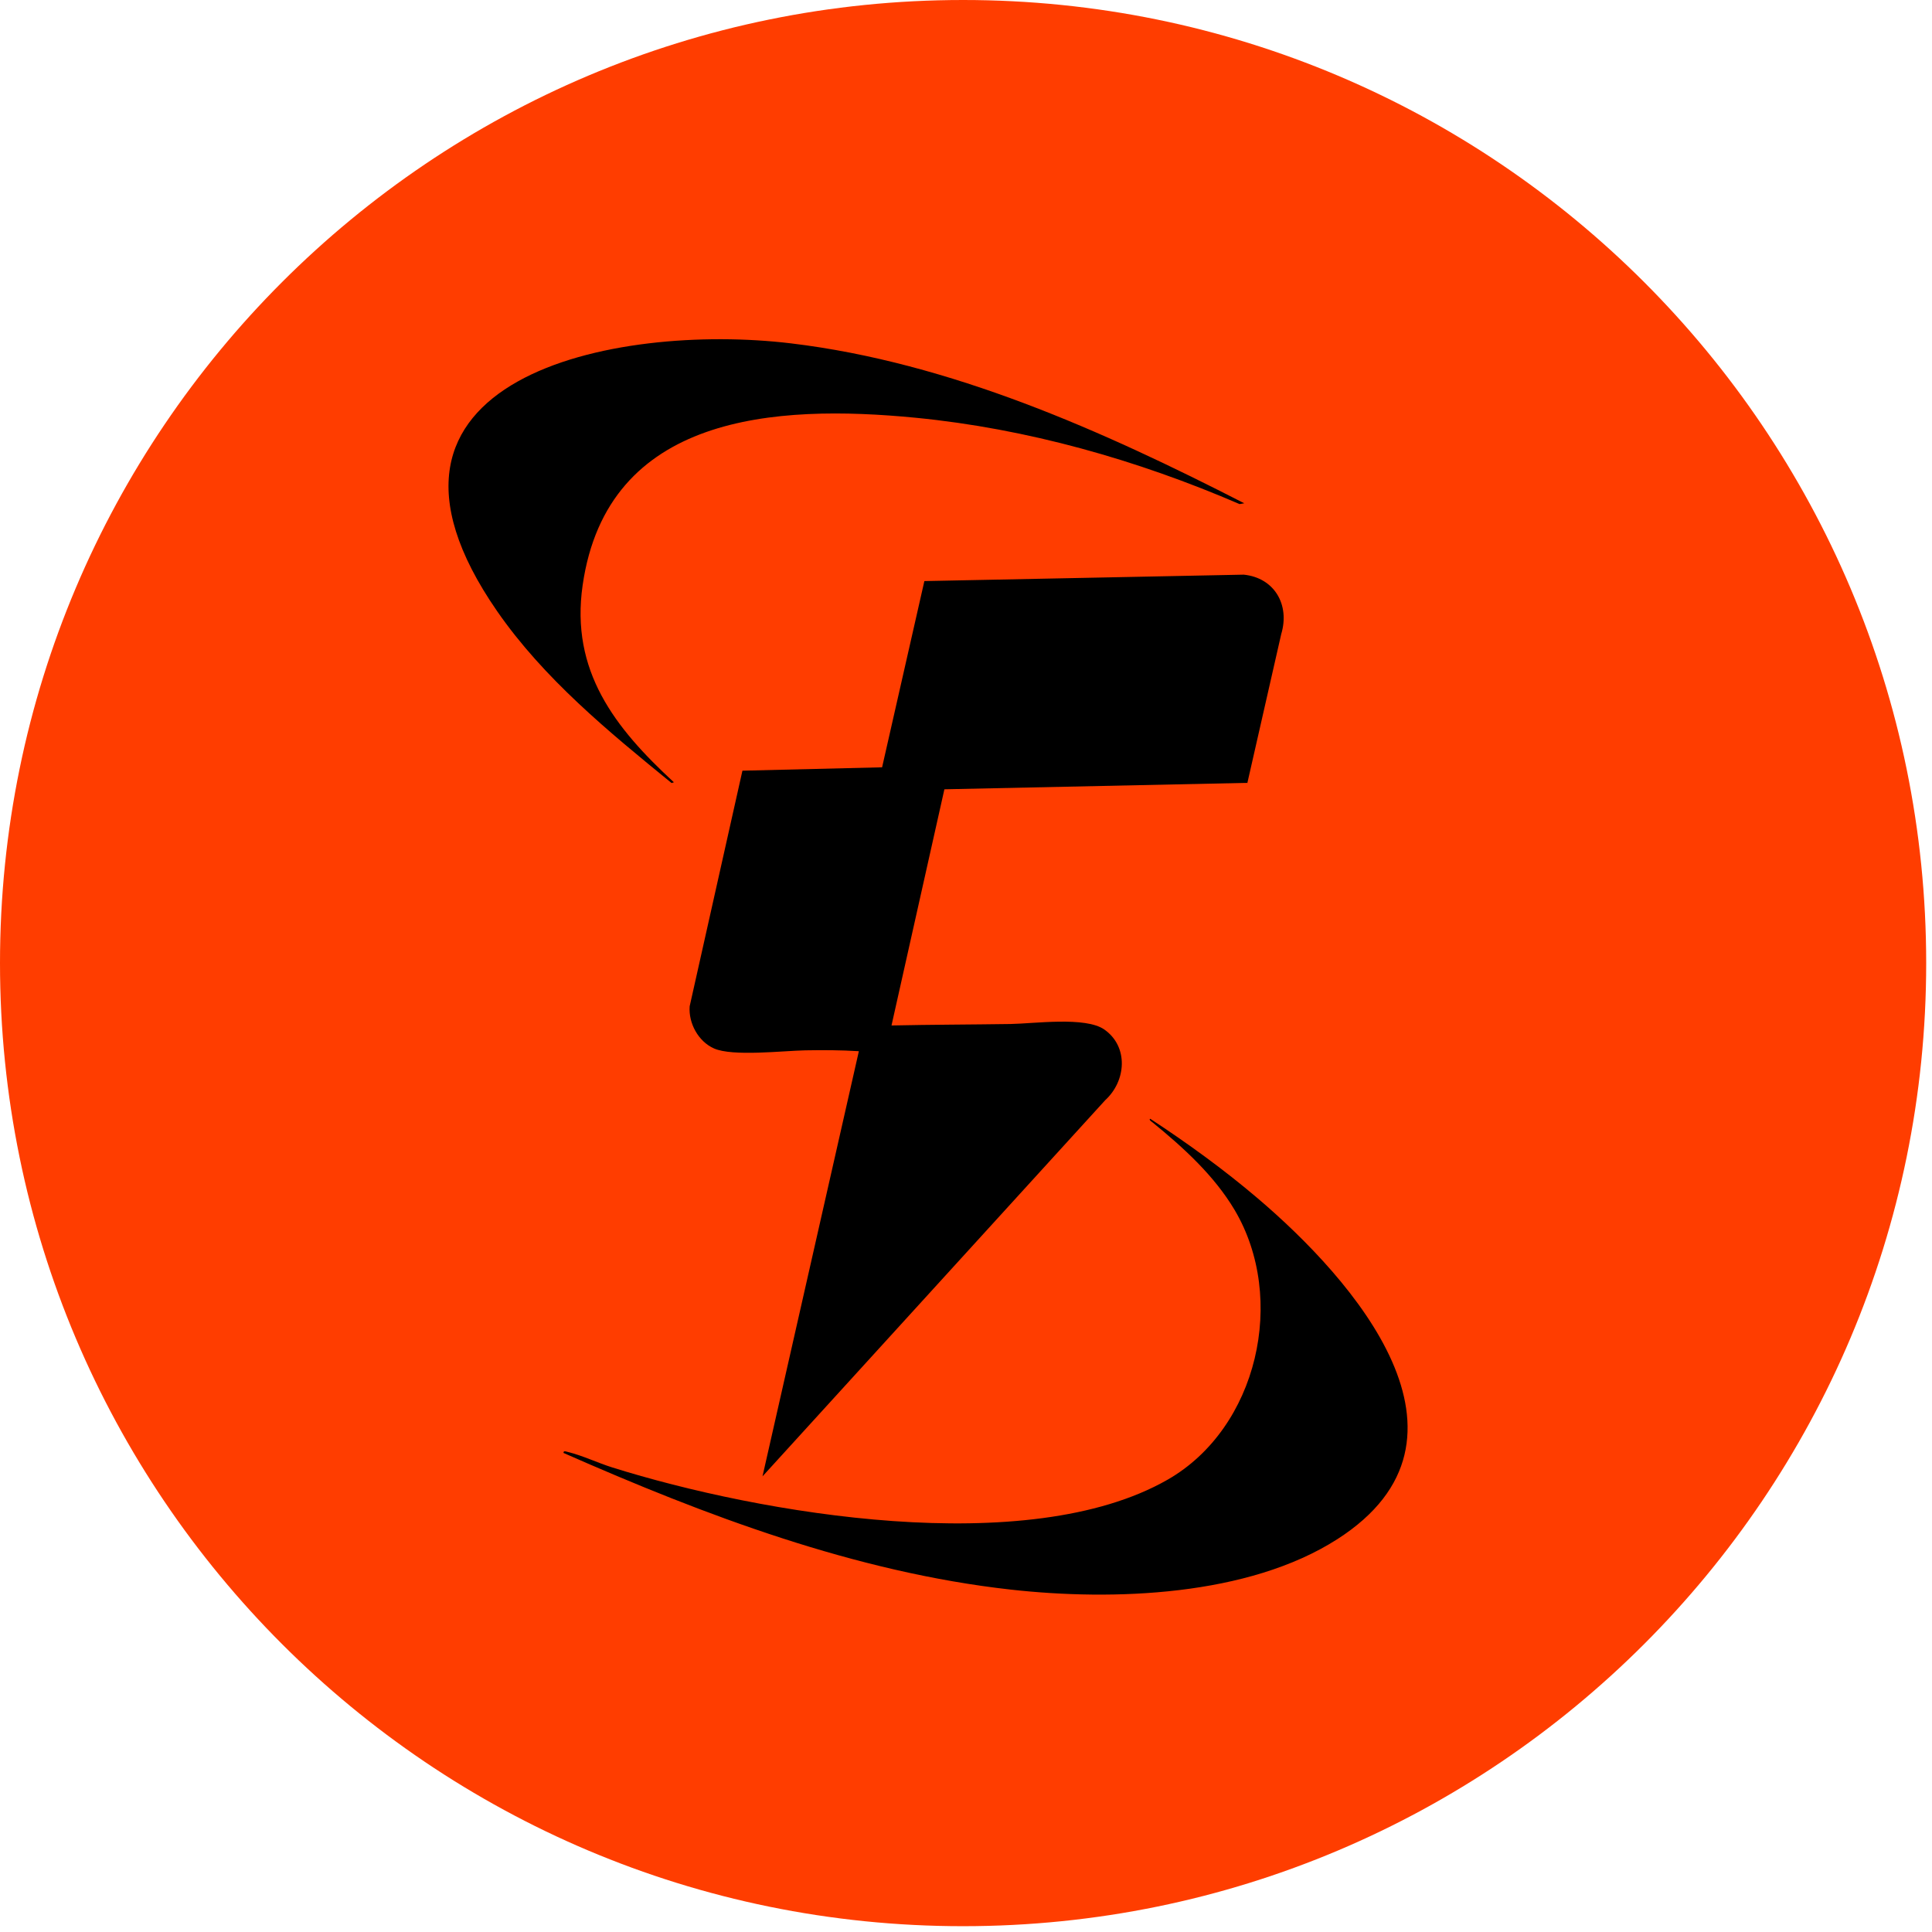 <svg xmlns="http://www.w3.org/2000/svg" fill="none" viewBox="0 0 280 280">
  <path fill="#FF3D00" d="M139.579 279.158c77.088 0 139.579-62.491 139.579-139.579C279.158 62.492 216.667 0 139.579 0 62.492 0 0 62.492 0 139.579c0 77.088 62.492 139.579 139.579 139.579Z"/>
  <path fill="#000" d="m180.758 113.459-43.889.931-7.665 34.229c5.741-.126 11.489-.126 17.237-.212 3.438-.056 10.874-1.112 13.602.796 3.565 2.492 3.162 7.491.134 10.243l-49.668 54.518 13.964-61.615c-2.578-.165-5.196-.173-7.782-.126-3.217.063-10.527.923-13.216-.276-2.271-1.009-3.706-3.651-3.524-6.103l7.648-34.151 20.241-.489 6.127-26.99 46.278-.931c4.455.45 6.718 4.368 5.441 8.61l-4.905 21.566h-.023Z"/>
  <path fill="#000" d="M81.673 210.573c-.056-.418.457-.173.686-.126 1.979.473 4.313 1.577 6.347 2.216 21.519 6.758 60.235 13.397 80.516 1.782 13.089-7.499 17.3-26.281 9.714-39.079-2.957-4.983-7.428-9.052-11.875-12.679-.094-.079-.654-.426-.355-.544 5.378 3.524 10.638 7.333 15.534 11.496 13.854 11.765 34.293 34.868 11.584 49.424-12.924 8.288-32.503 8.974-47.367 7.31-22.496-2.515-44.259-10.755-64.784-19.8ZM180.332 72.938l-.686.118c-14.832-6.403-30.792-10.937-46.956-12.514-20.305-1.971-44.678-.536-48.25 24.278-1.79 12.42 4.66 20.652 13.224 28.553l-.332.11c-9.138-7.444-18.538-15.155-25.303-24.933C48.57 54.644 89.25 46.711 114.64 49.763c23.104 2.776 45.23 12.695 65.684 23.175h.008Z"/>
</svg>